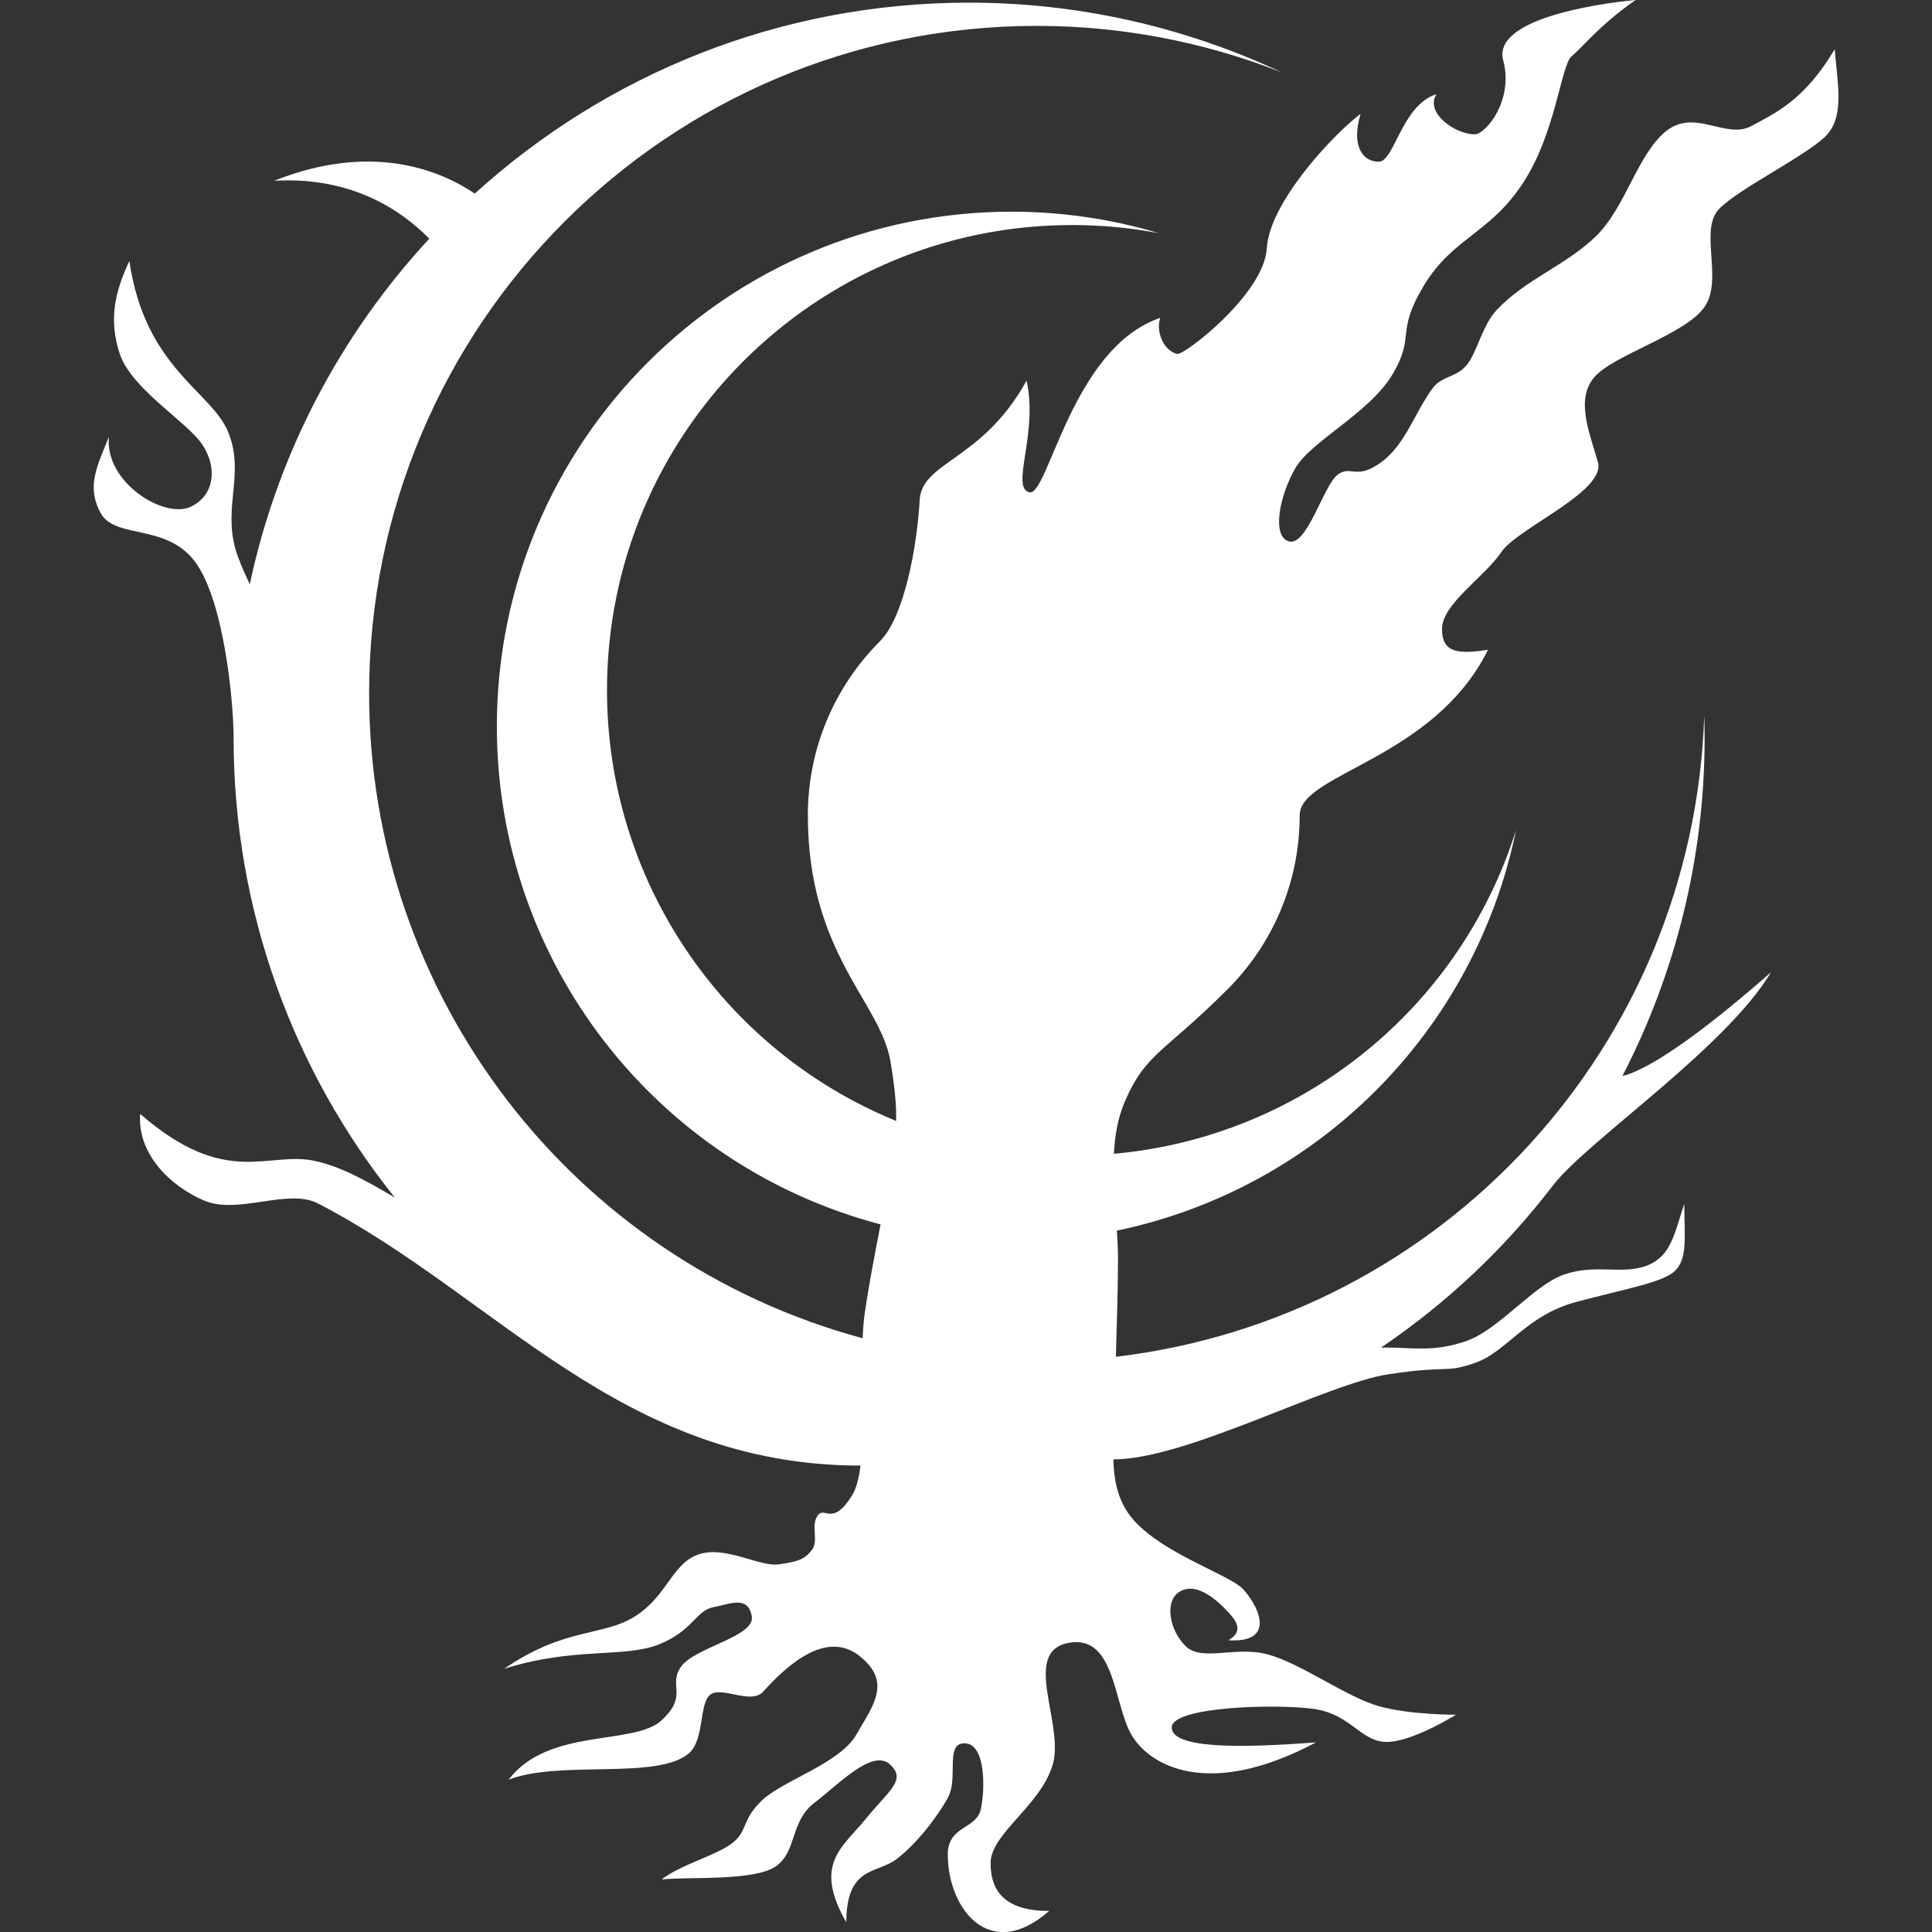 <?xml version="1.0" encoding="UTF-8" standalone="no"?>
<svg
   xmlns:dc="http://purl.org/dc/elements/1.1/"
   xmlns:cc="http://creativecommons.org/ns#"
   xmlns:rdf="http://www.w3.org/1999/02/22-rdf-syntax-ns#"
   xmlns:svg="http://www.w3.org/2000/svg"
   xmlns="http://www.w3.org/2000/svg"
   xmlns:sodipodi="http://sodipodi.sourceforge.net/DTD/sodipodi-0.dtd"
   xmlns:inkscape="http://www.inkscape.org/namespaces/inkscape"
   width="215"
   height="215"
   viewBox="0 0 56.885 56.885"
   version="1.1"
   id="svg8"
   inkscape:version="1.0.2-2 (e86c870879, 2021-01-15)"
   sodipodi:docname="living_city.svg">
  <rect x="0" y="0" width="56.885" height="56.885" fill="#333333" stroke="none"/>
  <defs
     id="defs2" />
  <sodipodi:namedview
     id="base"
     pagecolor="#ffffff"
     bordercolor="#666666"
     borderopacity="1.0"
     inkscape:pageopacity="0.0"
     inkscape:pageshadow="2"
     inkscape:zoom="1.0920385"
     inkscape:cx="-24.631845"
     inkscape:cy="126.8125"
     inkscape:document-units="px"
     inkscape:current-layer="layer1"
     inkscape:document-rotation="0"
     showgrid="false"
     inkscape:window-width="1920"
     inkscape:window-height="1017"
     inkscape:window-x="-8"
     inkscape:window-y="-8"
     inkscape:window-maximized="1"
     inkscape:snap-global="true"
     units="px" />
  <g
     inkscape:label="Layer 1"
     inkscape:groupmode="layer"
     id="layer1"
     transform="translate(0,-240.115)">
    <path
       id="path862"
       style="fill:#ffffff;fill-opacity:1;stroke:none;stroke-width:0.326;stroke-opacity:1;paint-order:markers fill stroke"
       d="m 48.15,240.115 c -1.281,0.125 -4.208,0.59 -3.89,1.777 0.318,1.187 -0.524,2.178 -0.839,2.178 -0.588,0 -1.477,-0.648 -1.125,-1.183 -1.03,0.325 -1.238,1.989 -1.701,1.989 -0.464,0 -0.82,-0.448 -0.535,-1.41 -0.837,0.639 -2.681,2.613 -2.761,3.961 -0.08,1.348 -2.434,3.154 -2.635,3.109 -0.402,-0.089 -0.641,-0.662 -0.502,-1.062 -2.62,0.888 -3.299,5.285 -3.858,5.135 -0.559,-0.15 0.27,-1.73 -0.078,-3.288 -1.327,2.413 -3.152,2.371 -3.152,3.593 -0.077,1.247 -0.433,3.35 -1.168,4.085 -1.31,1.31 -2.12,3.12 -2.12,5.12 0,4.078 2.147,5.499 2.436,7.265 0.138,0.844 0.175,1.334 0.162,1.735 -5.148,-2.106 -8.512,-7.116 -8.512,-12.679 -8e-6,-7.566 6.133,-13.699 13.699,-13.699 0.858,4e-5 1.714,0.081 2.557,0.241 -1.408,-0.421 -2.87,-0.634 -4.34,-0.634 -8.372,6e-5 -15.159,6.787 -15.159,15.159 3.3e-5,6.885 4.64,12.906 11.298,14.659 -0.155,0.804 -0.33,1.689 -0.463,2.593 -0.034,0.23 -0.053,0.488 -0.065,0.759 -8.575,-2.318 -14.531,-10.097 -14.531,-18.98 -6.1e-5,-10.858 8.802,-19.661 19.661,-19.661 2.468,3e-5 4.915,0.465 7.211,1.37 -2.88,-1.353 -6.024,-2.054 -9.206,-2.054 h -0.013 c -5.599,0.003 -10.699,2.132 -14.541,5.622 -1,-0.673 -3.015,-1.53 -5.909,-0.377 2.263,-0.133 3.732,0.853 4.568,1.705 -2.595,2.804 -4.458,6.295 -5.284,10.171 -0.188,-0.386 -0.342,-0.749 -0.424,-1.038 -0.358,-1.268 0.28,-2.235 -0.213,-3.441 -0.493,-1.205 -2.452,-1.881 -2.909,-5.037 -0.44,0.937 -0.609,1.749 -0.284,2.732 0.325,0.983 1.816,1.907 2.341,2.554 0.525,0.647 0.525,1.584 -0.248,1.951 -0.773,0.368 -2.536,-0.704 -2.412,-2.057 -0.337,0.846 -0.671,1.448 -0.248,2.235 0.423,0.787 1.906,0.304 2.767,1.419 0.43,0.558 0.719,1.585 0.899,2.612 0.181,1.027 0.254,2.052 0.254,2.605 4e-6,5.083 1.764,9.802 4.748,13.529 -0.909,-0.541 -1.614,-0.919 -2.36,-1.082 -1.379,-0.301 -2.602,0.824 -5.139,-1.383 -0.087,1.172 0.876,2.12 1.876,2.548 1,0.428 2.452,-0.359 3.34,0.078 5.278,2.721 8.919,7.728 15.994,7.728 -0.047,0.367 -0.123,0.677 -0.254,0.886 -0.579,0.931 -0.804,0.289 -1.012,0.59 -0.208,0.301 0.045,0.738 -0.168,1.011 -0.214,0.274 -0.403,0.34 -0.969,0.421 -0.567,0.082 -1.575,-0.559 -2.36,-0.295 -0.785,0.264 -0.909,1.195 -1.854,1.812 -0.945,0.617 -2.063,0.312 -3.877,1.559 2.054,-0.651 3.537,-0.313 4.551,-0.716 1.014,-0.403 1.093,-0.998 1.602,-1.096 0.508,-0.098 1.015,-0.352 1.138,0.253 0.123,0.605 -1.636,0.913 -2.065,1.475 -0.429,0.562 0.224,0.848 -0.59,1.601 -0.814,0.754 -3.331,0.202 -4.504,1.747 1.522,-0.588 4.384,0.021 5.31,-0.778 0.463,-0.4 0.29,-1.474 0.632,-1.728 0.341,-0.254 1.196,0.312 1.557,-0.089 0.722,-0.801 1.861,-1.815 2.831,-1.048 0.97,0.766 0.4,1.462 -0.093,2.318 -0.493,0.856 -2.173,1.351 -2.782,1.939 -0.609,0.588 -0.403,0.892 -0.871,1.255 -0.468,0.363 -1.49,0.619 -2.08,1.068 0.887,-0.083 2.733,0.052 3.363,-0.385 0.629,-0.436 0.417,-1.323 1.139,-1.873 0.722,-0.55 1.704,-1.595 2.218,-1.132 0.514,0.462 -0.043,0.784 -0.711,1.611 -0.669,0.827 -1.561,1.323 -0.571,3.039 0.008,-1.664 0.898,-1.417 1.475,-1.854 0.577,-0.437 1.193,-1.221 1.517,-1.812 0.324,-0.591 -0.106,-1.623 0.506,-1.601 0.612,0.022 0.592,1.361 0.463,1.939 -0.128,0.578 -0.885,0.477 -0.969,1.222 -0.067,1.587 1.165,3.366 2.982,1.775 -1.248,8.1e-4 -1.725,-0.539 -1.725,-1.405 0,-0.866 1.435,-1.665 1.819,-2.866 0.385,-1.202 -0.929,-3.337 0.459,-3.619 1.388,-0.282 1.343,1.783 1.863,2.691 0.52,0.908 2.253,1.934 5.441,0.235 -2.297,0.176 -4.244,0.18 -4.247,-0.44 -0.003,-0.619 3.118,-0.701 4.196,-0.543 1.077,0.158 1.352,0.946 2.107,0.969 0.755,0.023 2.065,-0.801 2.065,-0.801 0,0 -1.334,0.012 -2.276,-0.253 -0.942,-0.265 -2.275,-1.248 -3.245,-1.517 -0.97,-0.269 -1.964,0.226 -2.444,-0.253 -0.48,-0.479 -0.624,-1.328 -0.169,-1.601 0.456,-0.273 1.002,0.168 1.327,0.498 0.326,0.33 0.592,0.649 0.106,0.935 1.49,0.086 0.824,-1.102 0.421,-1.517 -0.403,-0.415 -2.31,-1.021 -3.198,-2.008 -0.464,-0.516 -0.592,-1.141 -0.61,-1.801 2.162,0 6.264,-2.23 8.101,-2.507 1.837,-0.278 1.64,-0.015 2.565,-0.341 0.925,-0.326 1.482,-1.391 2.962,-1.787 1.479,-0.396 2.607,-0.582 2.93,-0.939 0.323,-0.357 0.271,-0.821 0.251,-1.946 -0.301,0.903 -0.389,1.541 -1.103,1.815 -0.714,0.274 -1.492,-0.055 -2.413,0.254 -0.921,0.309 -1.933,1.635 -2.912,1.97 -0.978,0.335 -1.563,0.179 -2.497,0.187 1.97,-1.332 3.677,-2.96 5.082,-4.801 1.056,-1.332 5.055,-4.012 6.398,-6.248 -2.7,2.368 -3.882,2.939 -4.376,3.055 1.567,-3.03 2.421,-6.431 2.421,-9.945 -1.02e-4,-0.224 -0.004,-0.448 -0.011,-0.671 -0.316,9.71 -7.677,17.734 -17.324,18.883 0.023,-0.919 0.062,-1.88 0.063,-2.892 4.06e-4,-0.264 -0.015,-0.542 -0.033,-0.823 5.918,-1.235 10.536,-5.869 11.752,-11.791 -1.661,5.275 -6.332,9.034 -11.84,9.529 0.028,-0.544 0.118,-1.074 0.332,-1.562 0.624,-1.421 1.115,-1.382 3.017,-3.284 1.31,-1.31 2.121,-3.12 2.121,-5.12 0,-1.236 3.931,-1.63 5.546,-4.873 -0.866,0.128 -1.355,0.107 -1.355,-0.62 0,-0.727 1.27,-1.543 1.744,-2.255 0.475,-0.712 3.095,-1.787 2.846,-2.655 -0.249,-0.868 -0.669,-1.854 -0.099,-2.505 0.569,-0.651 2.657,-1.244 3.231,-2.05 0.574,-0.806 -0.165,-2.276 0.437,-2.897 0.602,-0.622 2.728,-1.644 3.202,-2.214 0.474,-0.57 0.29,-1.432 0.201,-2.486 -0.884,1.485 -1.72,1.865 -2.46,2.263 -0.741,0.398 -1.659,-0.532 -2.505,0.148 -0.846,0.681 -1.195,2.259 -2.079,3.108 -0.884,0.849 -2.05,1.249 -2.903,2.151 -0.427,0.451 -0.579,1.241 -0.877,1.615 -0.297,0.374 -0.739,0.334 -0.997,0.673 -0.518,0.679 -0.808,1.673 -1.527,2.198 -0.758,0.554 -0.892,0.066 -1.296,0.377 -0.404,0.311 -0.893,2.099 -1.419,1.958 -0.526,-0.141 -0.283,-1.351 0.181,-2.155 0.464,-0.804 2.189,-1.625 2.867,-2.772 0.677,-1.147 0.071,-1.198 0.919,-2.607 0.848,-1.409 1.933,-1.52 2.913,-3.011 0.98,-1.491 1.12,-3.481 1.44,-3.743 0.32,-0.262 0.829,-0.924 1.876,-1.65 z"
       sodipodi:nodetypes="csscscsscsccssscccccccscsccssccccsscssscsssscscsccsssssscssssscssssssscsssscssssccssssccsscssssscsscsssscssscccccccccccscscssssssscsssssssssssssscc" />
  </g>
</svg>
